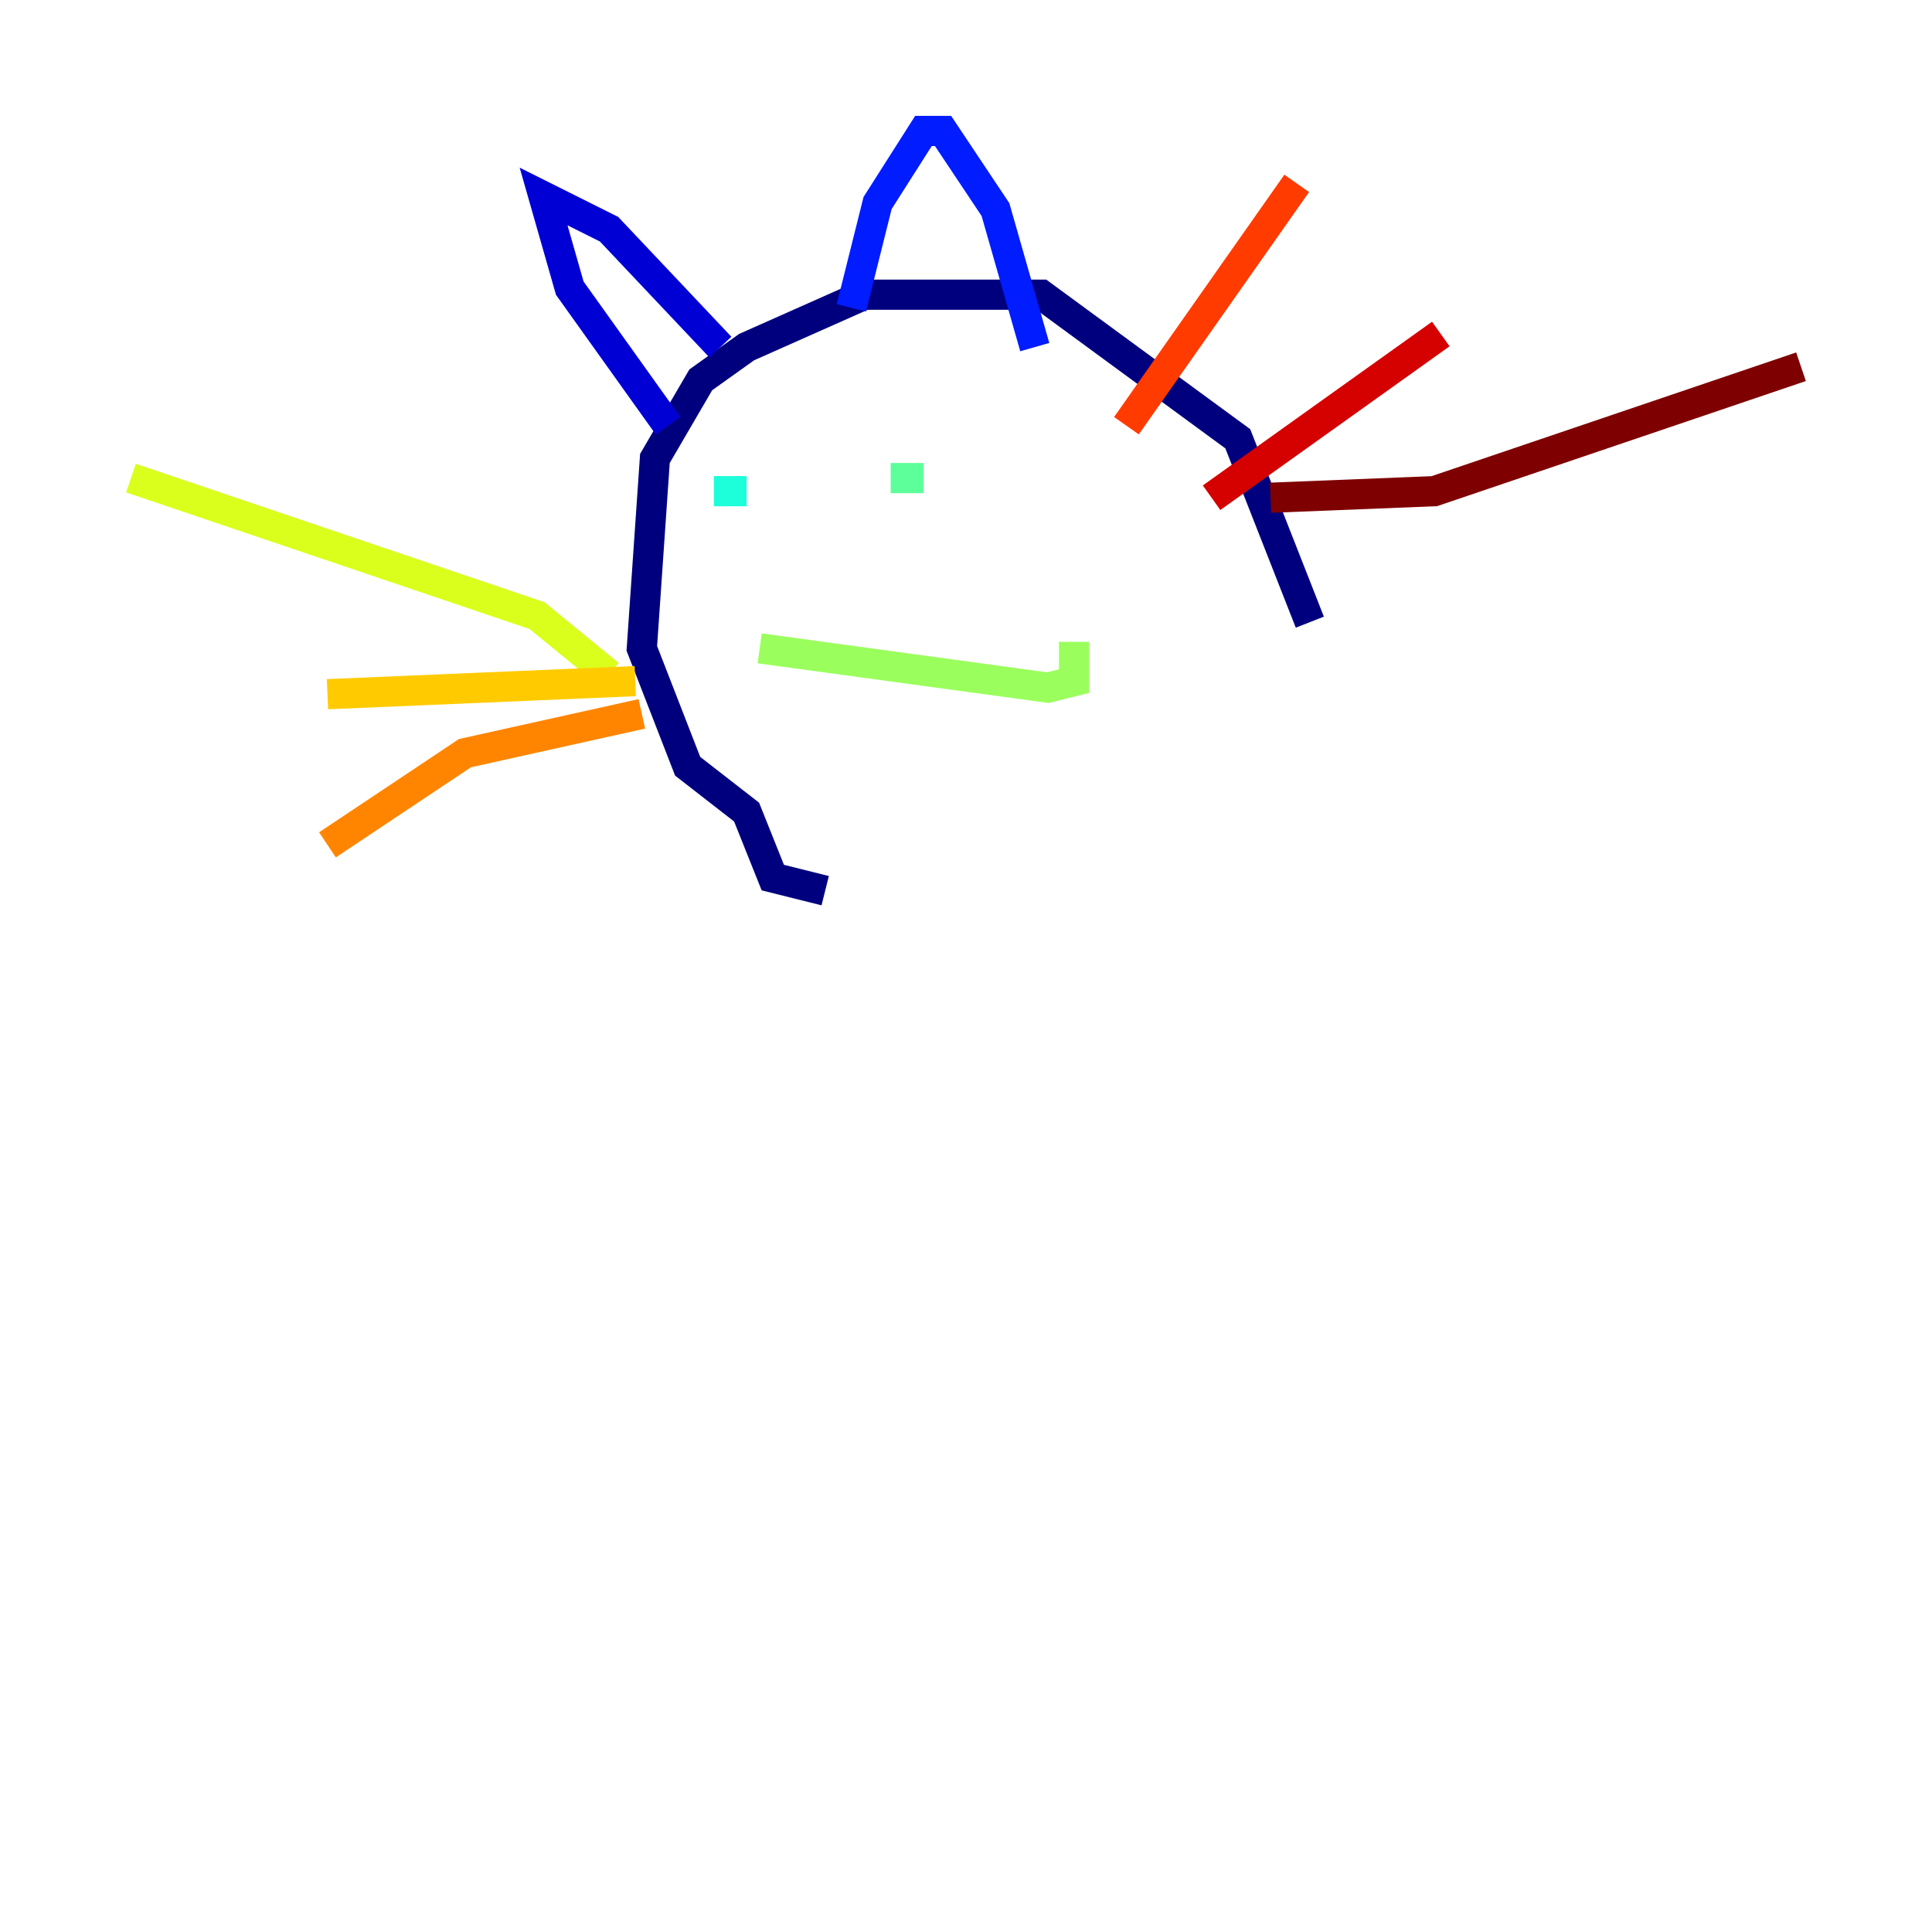 <?xml version="1.0" encoding="utf-8" ?>
<svg baseProfile="tiny" height="128" version="1.2" viewBox="0,0,128,128" width="128" xmlns="http://www.w3.org/2000/svg" xmlns:ev="http://www.w3.org/2001/xml-events" xmlns:xlink="http://www.w3.org/1999/xlink"><defs /><polyline fill="none" points="54.671,59.01 51.2,58.142 49.464,53.803 45.559,50.766 42.522,42.956 43.39,30.373 46.427,25.166 49.464,22.997 57.275,19.525 68.99,19.525 82.007,29.071 86.78,41.22" stroke="#00007f" stroke-width="2" /><polyline fill="none" points="44.258,28.203 37.749,19.091 36.014,13.017 40.352,15.186 47.729,22.997" stroke="#0000d5" stroke-width="2" /><polyline fill="none" points="56.407,20.393 58.142,13.451 61.18,8.678 62.481,8.678 65.953,13.885 68.556,22.997" stroke="#001cff" stroke-width="2" /><polyline fill="none" points="51.2,30.807 51.2,30.807" stroke="#006cff" stroke-width="2" /><polyline fill="none" points="60.312,30.807 60.312,30.807" stroke="#00b8ff" stroke-width="2" /><polyline fill="none" points="47.295,32.542 49.464,32.542" stroke="#1cffda" stroke-width="2" /><polyline fill="none" points="59.01,31.675 61.18,31.675" stroke="#5cff9a" stroke-width="2" /><polyline fill="none" points="50.332,42.956 69.424,45.559 71.159,45.125 71.159,42.522" stroke="#9aff5c" stroke-width="2" /><polyline fill="none" points="40.352,44.691 35.58,40.786 8.678,31.675" stroke="#daff1c" stroke-width="2" /><polyline fill="none" points="42.088,45.125 21.695,45.993" stroke="#ffcb00" stroke-width="2" /><polyline fill="none" points="42.522,47.295 30.807,49.898 21.695,55.973" stroke="#ff8500" stroke-width="2" /><polyline fill="none" points="74.63,28.203 85.912,12.149" stroke="#ff3b00" stroke-width="2" /><polyline fill="none" points="80.271,32.976 95.458,22.129" stroke="#d50000" stroke-width="2" /><polyline fill="none" points="84.176,32.976 95.024,32.542 119.322,24.298" stroke="#7f0000" stroke-width="2" /></svg>